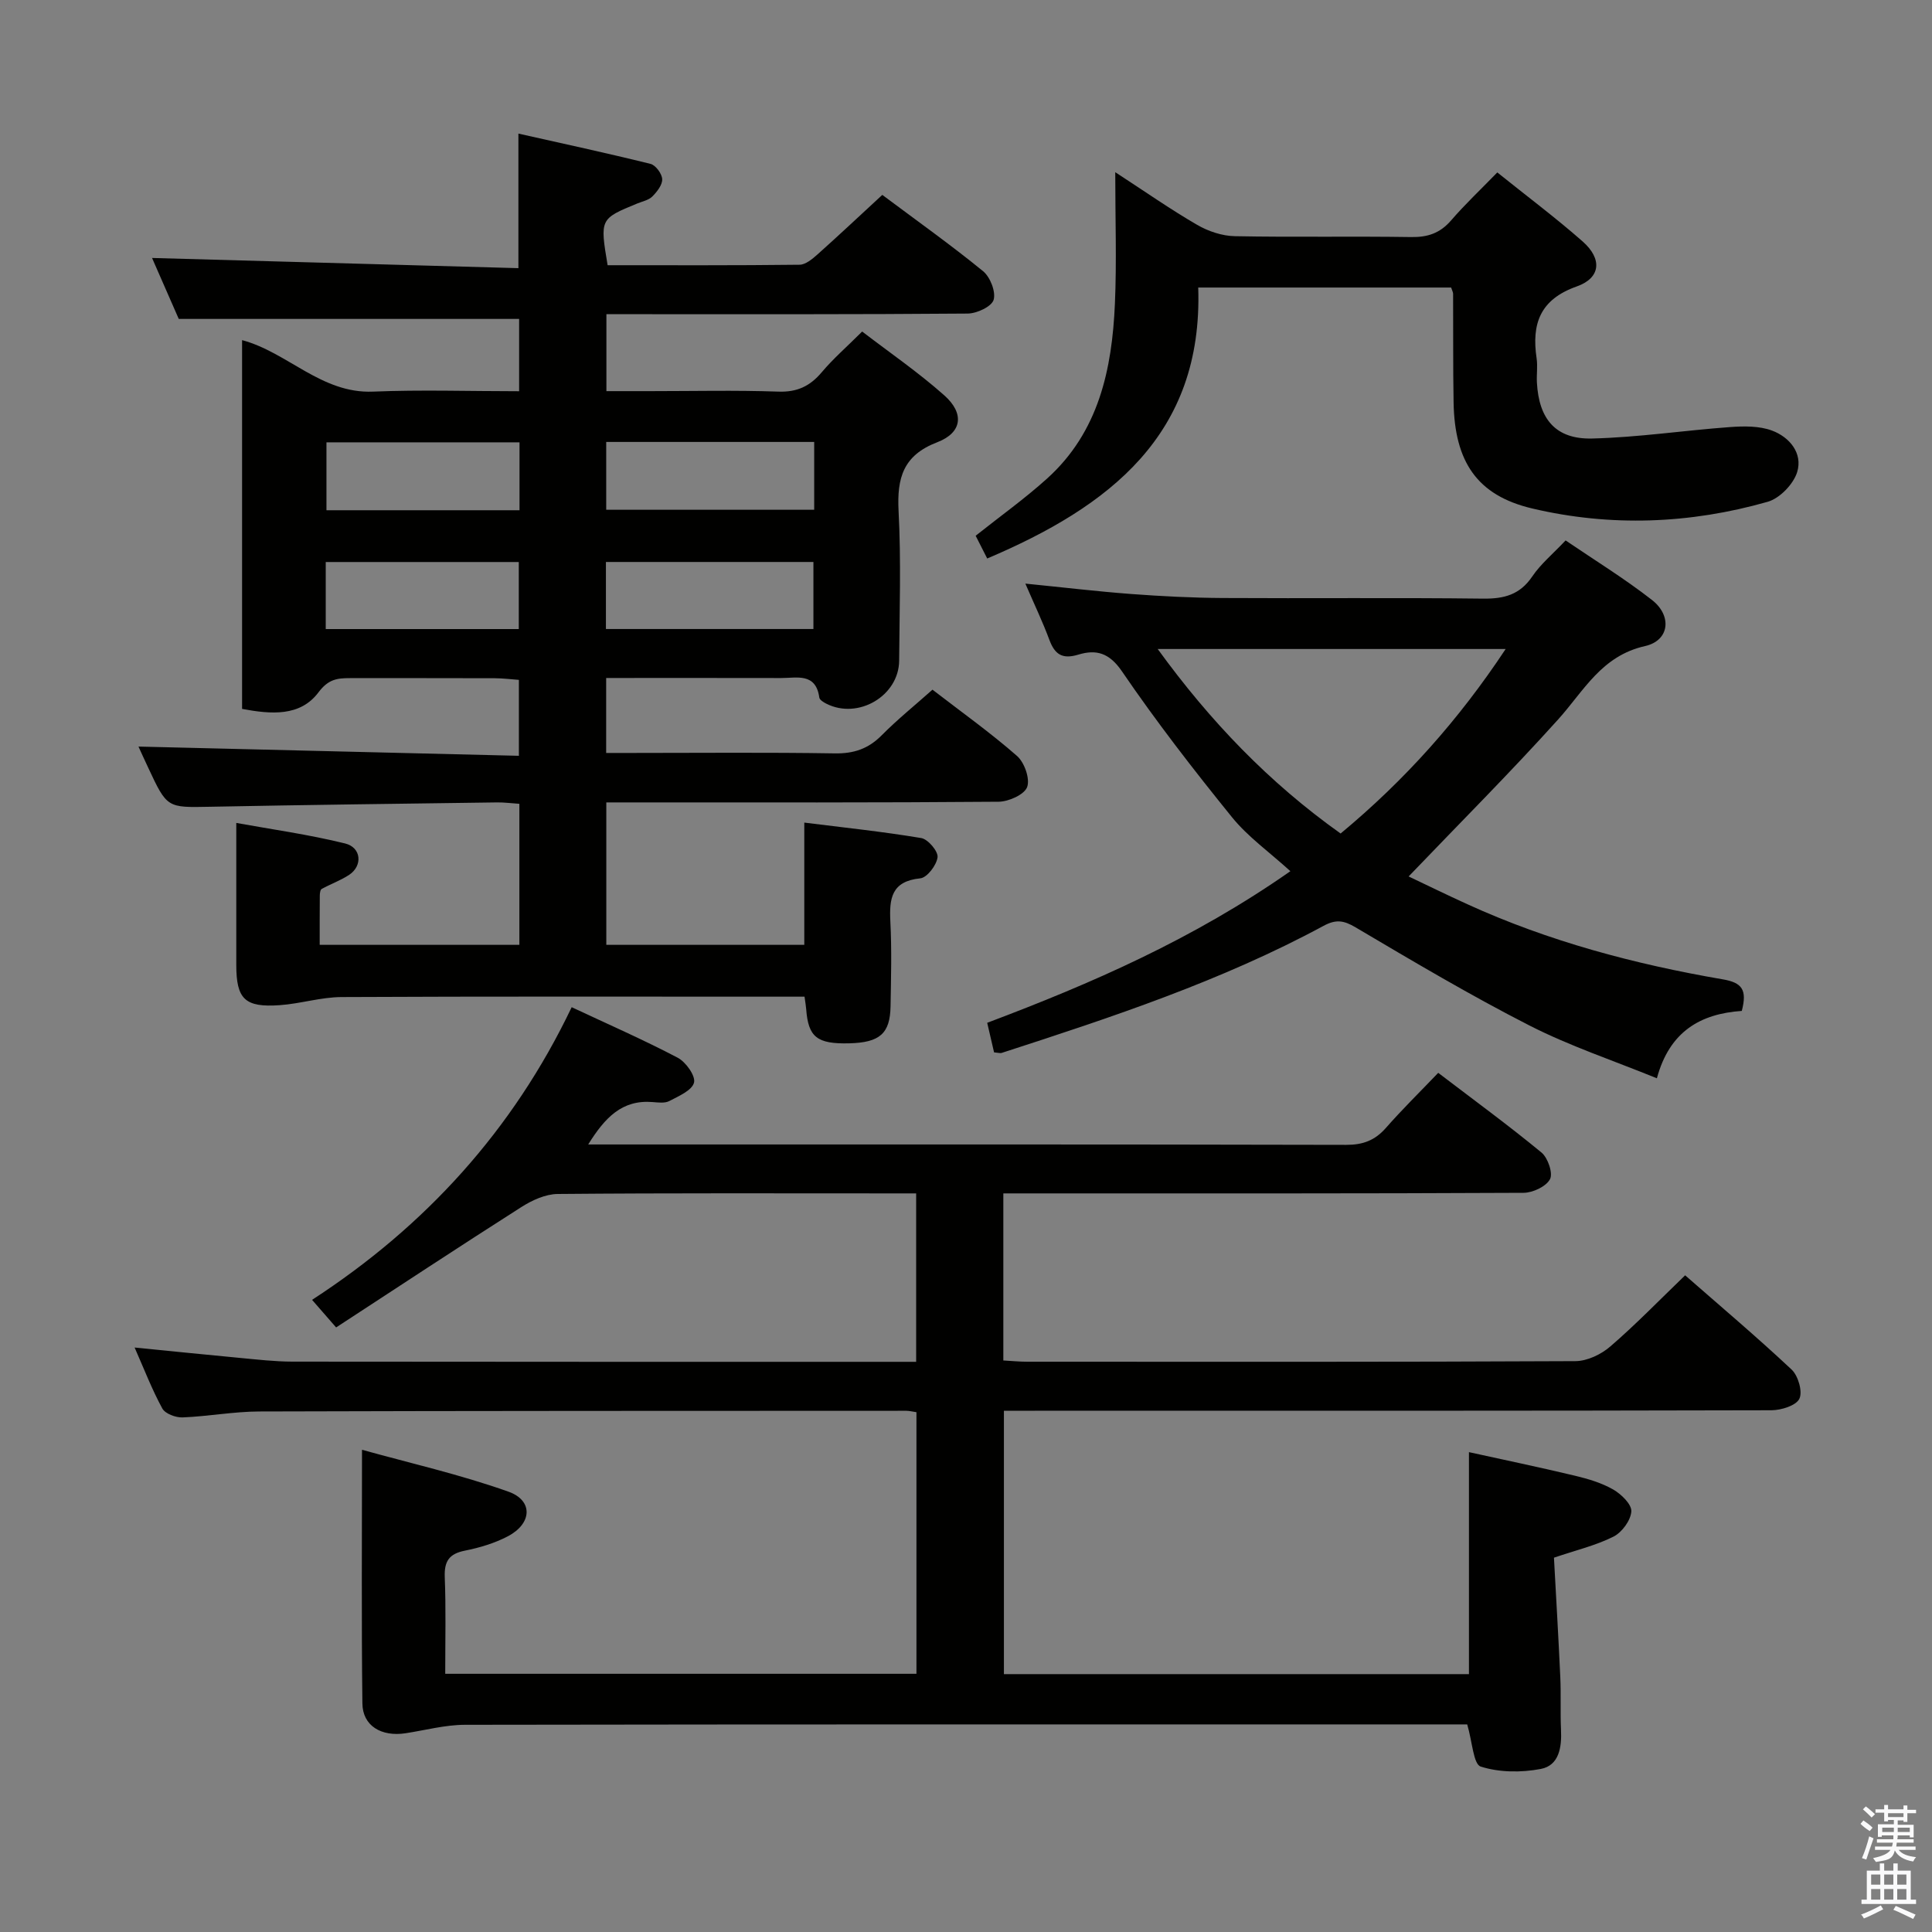 <svg enable-background="new 0 0 400 400" viewBox="0 0 400 400" xmlns="http://www.w3.org/2000/svg"><rect x="0" y="0" width="400" height="400" fill="#808080" stroke="none"/><path d="m385.2 377.6.6-.7c.6.4 1.3.9 1.9 1.5l-.6.7c-.8-.5-1.4-1-1.9-1.5zm.3 7.1c.6-1.4 1.1-2.9 1.5-4.5.3.1.6.3.9.4-.5 1.4-1 2.9-1.5 4.4zm.2-10.1.6-.6c.7.5 1.3 1.1 1.9 1.6l-.7.7c-.6-.6-1.2-1.2-1.8-1.7zm8.4-.8h.8v.9h1.8v.7h-1.8v1.8h-.8v-.3h-1.2v.9h3.3v2.6h-.8v-.4h-2.5c0 .3 0 .6-.1.8h3.4v.7h-3.5c0 .3-.1.6-.1.8h4v.7h-3.5c.7.9 1.9 1.3 3.6 1.5-.2.2-.4.5-.6.9-1.9-.3-3.2-1.1-3.8-2.3-.5 2.1-1.8 2-3.9 2.4-.2-.3-.4-.5-.6-.8 1.9-.4 3.1-.9 3.6-1.7h-3.2v-.7h3.5c.1-.2.1-.5.2-.8h-3.3v-.7h3.4c0-.2 0-.5 0-.8h-2.4v.3h-.8v-2.6h3.3v-.9h-1.2v.3h-.8v-1.8h-1.8v-.7h1.8v-.9h.8v.9h3.2zm-4.4 5.5h2.4c0-.3 0-.6 0-.9h-2.4zm1.2-3.1h3.2v-.8h-3.2zm4.4 2.2h-2.4v.9h2.5v-.9z" fill="#fafafb"/><path d="m389.2 385.8h.9v1.5h1.9v-1.5h.9v1.5h2.7v6h1.1v.9h-11.3v-.9h1.1v-6h2.7zm.2 8.7.5.8c-1.2.6-2.5 1.3-4 1.9-.2-.3-.3-.6-.6-.8 1.6-.6 3-1.3 4.1-1.9zm-2-4.3h1.9v-2.1h-1.9zm0 3.1h1.9v-2.2h-1.9zm2.7-3.1h1.9v-2.1h-1.9zm0 3.1h1.9v-2.2h-1.9zm2.4 1.3c1.4.6 2.7 1.2 4.1 1.8l-.5.9c-1.5-.7-2.8-1.4-4.1-1.9zm2.2-6.5h-1.9v2.1h1.9zm-1.9 5.2h1.9v-2.2h-1.9z" fill="#fafafb"/><g fill="#010100"><path d="m28.67 154.57c25.86.63 52.09 1.27 78.76 1.91 0-5.57 0-10.31 0-15.72-1.54-.11-3.27-.33-5.01-.34-10-.03-19.99-.02-29.99-.02-2.61 0-4.45.21-6.5 2.95-3.79 5.05-9.82 4.54-15.81 3.42 0-25.49 0-50.76 0-76.35 9.44 2.52 16.42 11.11 27.12 10.66 9.95-.41 19.93-.08 30.24-.08 0-5.27 0-10.19 0-14.97-23.17 0-46.35 0-70.47 0-1.65-3.77-3.8-8.67-5.53-12.62 25.17.7 50.38 1.4 75.85 2.11 0-9.67 0-18.38 0-27.86 9.13 2.05 18.27 4.02 27.35 6.27 1.06.26 2.37 2.03 2.42 3.16.06 1.18-1.07 2.61-2.03 3.58-.76.77-2.06 1.02-3.13 1.46-7.74 3.18-7.74 3.18-6.14 12.78 13.18 0 26.46.06 39.74-.1 1.25-.01 2.65-1.19 3.71-2.13 4.45-3.98 8.81-8.07 13.42-12.33 7.14 5.34 14.18 10.34 20.86 15.79 1.48 1.21 2.68 4.27 2.19 5.94-.42 1.4-3.48 2.83-5.39 2.84-22.99.19-45.99.13-68.98.13-1.81 0-3.62 0-5.8 0v15.93h9.1c8.83 0 17.67-.21 26.49.1 3.91.14 6.57-1.13 9.01-4.03 2.35-2.79 5.14-5.21 8.35-8.41 5.63 4.32 11.62 8.43 17 13.21 4.22 3.75 3.71 7.73-1.45 9.71-7.07 2.71-8.36 7.4-8.01 14.23.54 10.3.19 20.65.12 30.98-.05 7.29-8.46 12.26-15.06 8.93-.58-.29-1.4-.79-1.47-1.28-.73-5.2-4.66-4.03-7.93-4.04-11.96-.03-23.92-.01-36.2-.01v15.52h5.31c14 0 27.99-.14 41.99.09 3.96.07 6.97-.94 9.74-3.74 3.25-3.28 6.86-6.19 10.52-9.45 6.06 4.67 12.02 8.92 17.5 13.72 1.54 1.35 2.73 4.73 2.1 6.44-.58 1.57-3.83 3.02-5.91 3.04-24.99.21-49.98.14-74.98.14-1.97 0-3.93 0-6.24 0v29.49h40.99c0-8.11 0-16.18 0-25.31 7.95 1 16.12 1.85 24.21 3.2 1.4.23 3.53 2.75 3.38 3.97-.2 1.64-2.16 4.23-3.58 4.37-5.99.6-6.43 4.19-6.19 8.97.3 5.82.14 11.66.04 17.49-.09 5.69-2.23 7.54-8.57 7.7-6.66.16-8.47-1.28-8.9-7.11-.05-.65-.17-1.3-.34-2.55-1.82 0-3.61 0-5.4 0-30.16 0-60.32-.07-90.47.08-4.26.02-8.5 1.38-12.78 1.68-7.23.51-8.99-1.26-9-8.31-.01-9.46 0-18.91 0-29.42 7.15 1.3 14.94 2.38 22.53 4.25 3.39.84 3.66 4.62.85 6.49-1.77 1.17-3.83 1.9-5.7 2.93-.3.16-.38.9-.39 1.37-.03 3.3-.02 6.59-.02 10.2h41.34c0-9.76 0-19.32 0-29.2-1.7-.11-3.15-.31-4.6-.29-19.81.27-39.62.51-59.42.9-8.91.17-8.91.31-12.85-8.14-.82-1.74-1.64-3.55-1.99-4.32zm139.9-63.07c-14.7 0-28.79 0-43.06 0v14.04h43.06c0-4.83 0-9.27 0-14.04zm-43.12 24.85v13.88h42.96c0-4.82 0-9.35 0-13.88-14.49 0-28.58 0-42.96 0zm-17.89-24.77c-13.62 0-26.82 0-39.97 0v14.06h39.97c0-4.73 0-9.17 0-14.06zm-40.12 38.66h39.97c0-4.86 0-9.4 0-13.88-13.52 0-26.61 0-39.97 0z"/><path d="m92.18 346.54h97.56c0-18.16 0-36.06 0-54.16-.84-.12-1.46-.29-2.09-.29-44.66.02-89.31 0-133.97.14-5.3.02-10.59 1.02-15.9 1.23-1.41.05-3.57-.76-4.17-1.84-2.13-3.9-3.74-8.09-5.74-12.63 7.58.75 14.63 1.48 21.69 2.14 3.64.34 7.29.77 10.93.78 41.82.05 83.65.04 125.47.04h3.72c0-11.64 0-22.88 0-34.87-1.55 0-3.14 0-4.73 0-23.16 0-46.32-.09-69.48.12-2.53.02-5.32 1.3-7.53 2.71-12.86 8.19-25.58 16.59-38.35 24.92-2.09-2.39-3.27-3.76-4.98-5.71 23.46-15.24 41.6-35.15 53.75-60.59 7.62 3.57 14.92 6.77 21.95 10.46 1.69.89 3.73 3.76 3.38 5.15-.42 1.63-3.18 2.8-5.12 3.82-.93.49-2.3.3-3.45.21-6.35-.52-9.88 3.23-13.34 8.78h5.46c50.49 0 100.98-.04 151.47.08 3.47.01 5.95-.92 8.22-3.5 3.38-3.85 7.04-7.44 10.84-11.41 7.5 5.72 14.6 10.91 21.38 16.5 1.33 1.1 2.41 4.29 1.76 5.52-.81 1.52-3.56 2.81-5.49 2.82-33.83.17-67.65.12-101.48.12-1.97 0-3.93 0-6.21 0v34.59c1.75.1 3.35.26 4.95.26 37.83.01 75.65.07 113.48-.12 2.45-.01 5.34-1.39 7.24-3.04 5.28-4.55 10.14-9.58 15.49-14.73 7.19 6.3 14.8 12.72 22.05 19.52 1.36 1.28 2.31 4.58 1.6 6.04-.7 1.43-3.77 2.37-5.8 2.38-50.82.13-101.64.1-152.47.1-1.99 0-3.98 0-6.42 0v54.53h96.28c0-15.11 0-30.14 0-45.96 6.99 1.54 14.51 3.1 21.98 4.89 2.72.65 5.51 1.48 7.91 2.86 1.66.96 3.83 3.07 3.73 4.53-.13 1.86-1.94 4.33-3.69 5.21-3.66 1.84-7.77 2.81-12.33 4.36.44 8.12.93 16.39 1.31 24.67.17 3.66-.02 7.33.15 10.99.17 3.6-.39 7.35-4.18 8.08-4.03.77-8.6.74-12.44-.49-1.53-.49-1.73-5.12-2.8-8.73-1.03 0-2.79 0-4.55 0-67.65 0-135.3-.03-202.96.08-4.09.01-8.19 1.12-12.28 1.75-5.03.77-8.9-1.53-8.95-6.17-.21-17.1-.08-34.21-.08-52.52 9.87 2.75 20.3 5.11 30.31 8.67 5.18 1.84 4.9 6.61-.11 9.24-2.74 1.44-5.86 2.37-8.92 2.98-3.24.65-4.26 2.18-4.15 5.42.26 6.45.1 12.95.1 20.07z"/><path d="m360.62 209.3c-8.53.58-14.96 4.23-17.58 13.95-9.1-3.71-18.07-6.69-26.4-10.94-12.26-6.26-24.12-13.3-35.98-20.31-2.48-1.47-4.07-1.69-6.62-.32-21.16 11.43-43.89 18.94-66.67 26.32-.28.09-.64-.04-1.56-.12-.42-1.82-.89-3.81-1.42-6.12 21.75-8.2 42.68-17.34 62.77-31.39-4.38-3.98-8.79-7.11-12.07-11.15-7.94-9.8-15.69-19.8-22.79-30.21-2.65-3.89-5.37-4.59-9.03-3.48-3.32 1.01-4.88-.02-6.01-3.06-1.37-3.69-3.08-7.26-4.97-11.64 7.83.78 14.85 1.62 21.89 2.15 6.29.47 12.61.79 18.91.83 17.99.11 35.98-.09 53.97.13 4.35.05 7.61-.8 10.17-4.58 1.74-2.58 4.25-4.65 6.91-7.47 6.01 4.09 12.2 7.89 17.9 12.34 4.18 3.27 3.62 8.39-1.44 9.53-9.04 2.03-12.66 9.26-18.01 15.2-9.89 10.98-20.35 21.43-30.95 32.5 3.64 1.73 7.86 3.79 12.14 5.74 16.87 7.7 34.64 12.42 52.83 15.55 4.09.68 5.15 2.17 4.01 6.55zm-48.89-74.93c-24.35 0-47.86 0-72.04 0 10.87 14.98 23.06 27.67 37.87 38.2 13.3-11.04 24.47-23.54 34.17-38.2z"/><path d="m204.39 115.63c-.91-1.8-1.66-3.27-2.39-4.71 5.04-4.01 10.17-7.67 14.81-11.86 10.68-9.65 13.43-22.61 14.02-36.18.38-8.76.07-17.54.07-27.23 6.15 4 11.41 7.69 16.95 10.9 2.3 1.34 5.17 2.3 7.81 2.35 12.16.24 24.32-.01 36.48.18 3.45.06 6-.8 8.28-3.43 2.91-3.37 6.17-6.44 9.58-9.95 6.11 4.91 12.09 9.38 17.68 14.3 4.08 3.6 3.75 7.54-1.22 9.3-7.64 2.7-9.38 7.76-8.32 14.9.24 1.63-.03 3.33.06 4.99.41 7.61 3.9 11.78 11.42 11.6 9.54-.23 19.04-1.68 28.58-2.37 2.88-.21 6.04-.25 8.66.72 3.64 1.35 6.41 4.68 5.23 8.58-.76 2.5-3.61 5.46-6.11 6.17-16.07 4.58-32.51 5.22-48.77 1.38-11.42-2.7-16.05-9.69-16.26-21.96-.13-7.49-.06-14.99-.1-22.49 0-.31-.19-.62-.41-1.29-17.1 0-34.33 0-52.36 0 1.02 30.51-18.44 45.38-43.69 56.1z"/></g></svg>